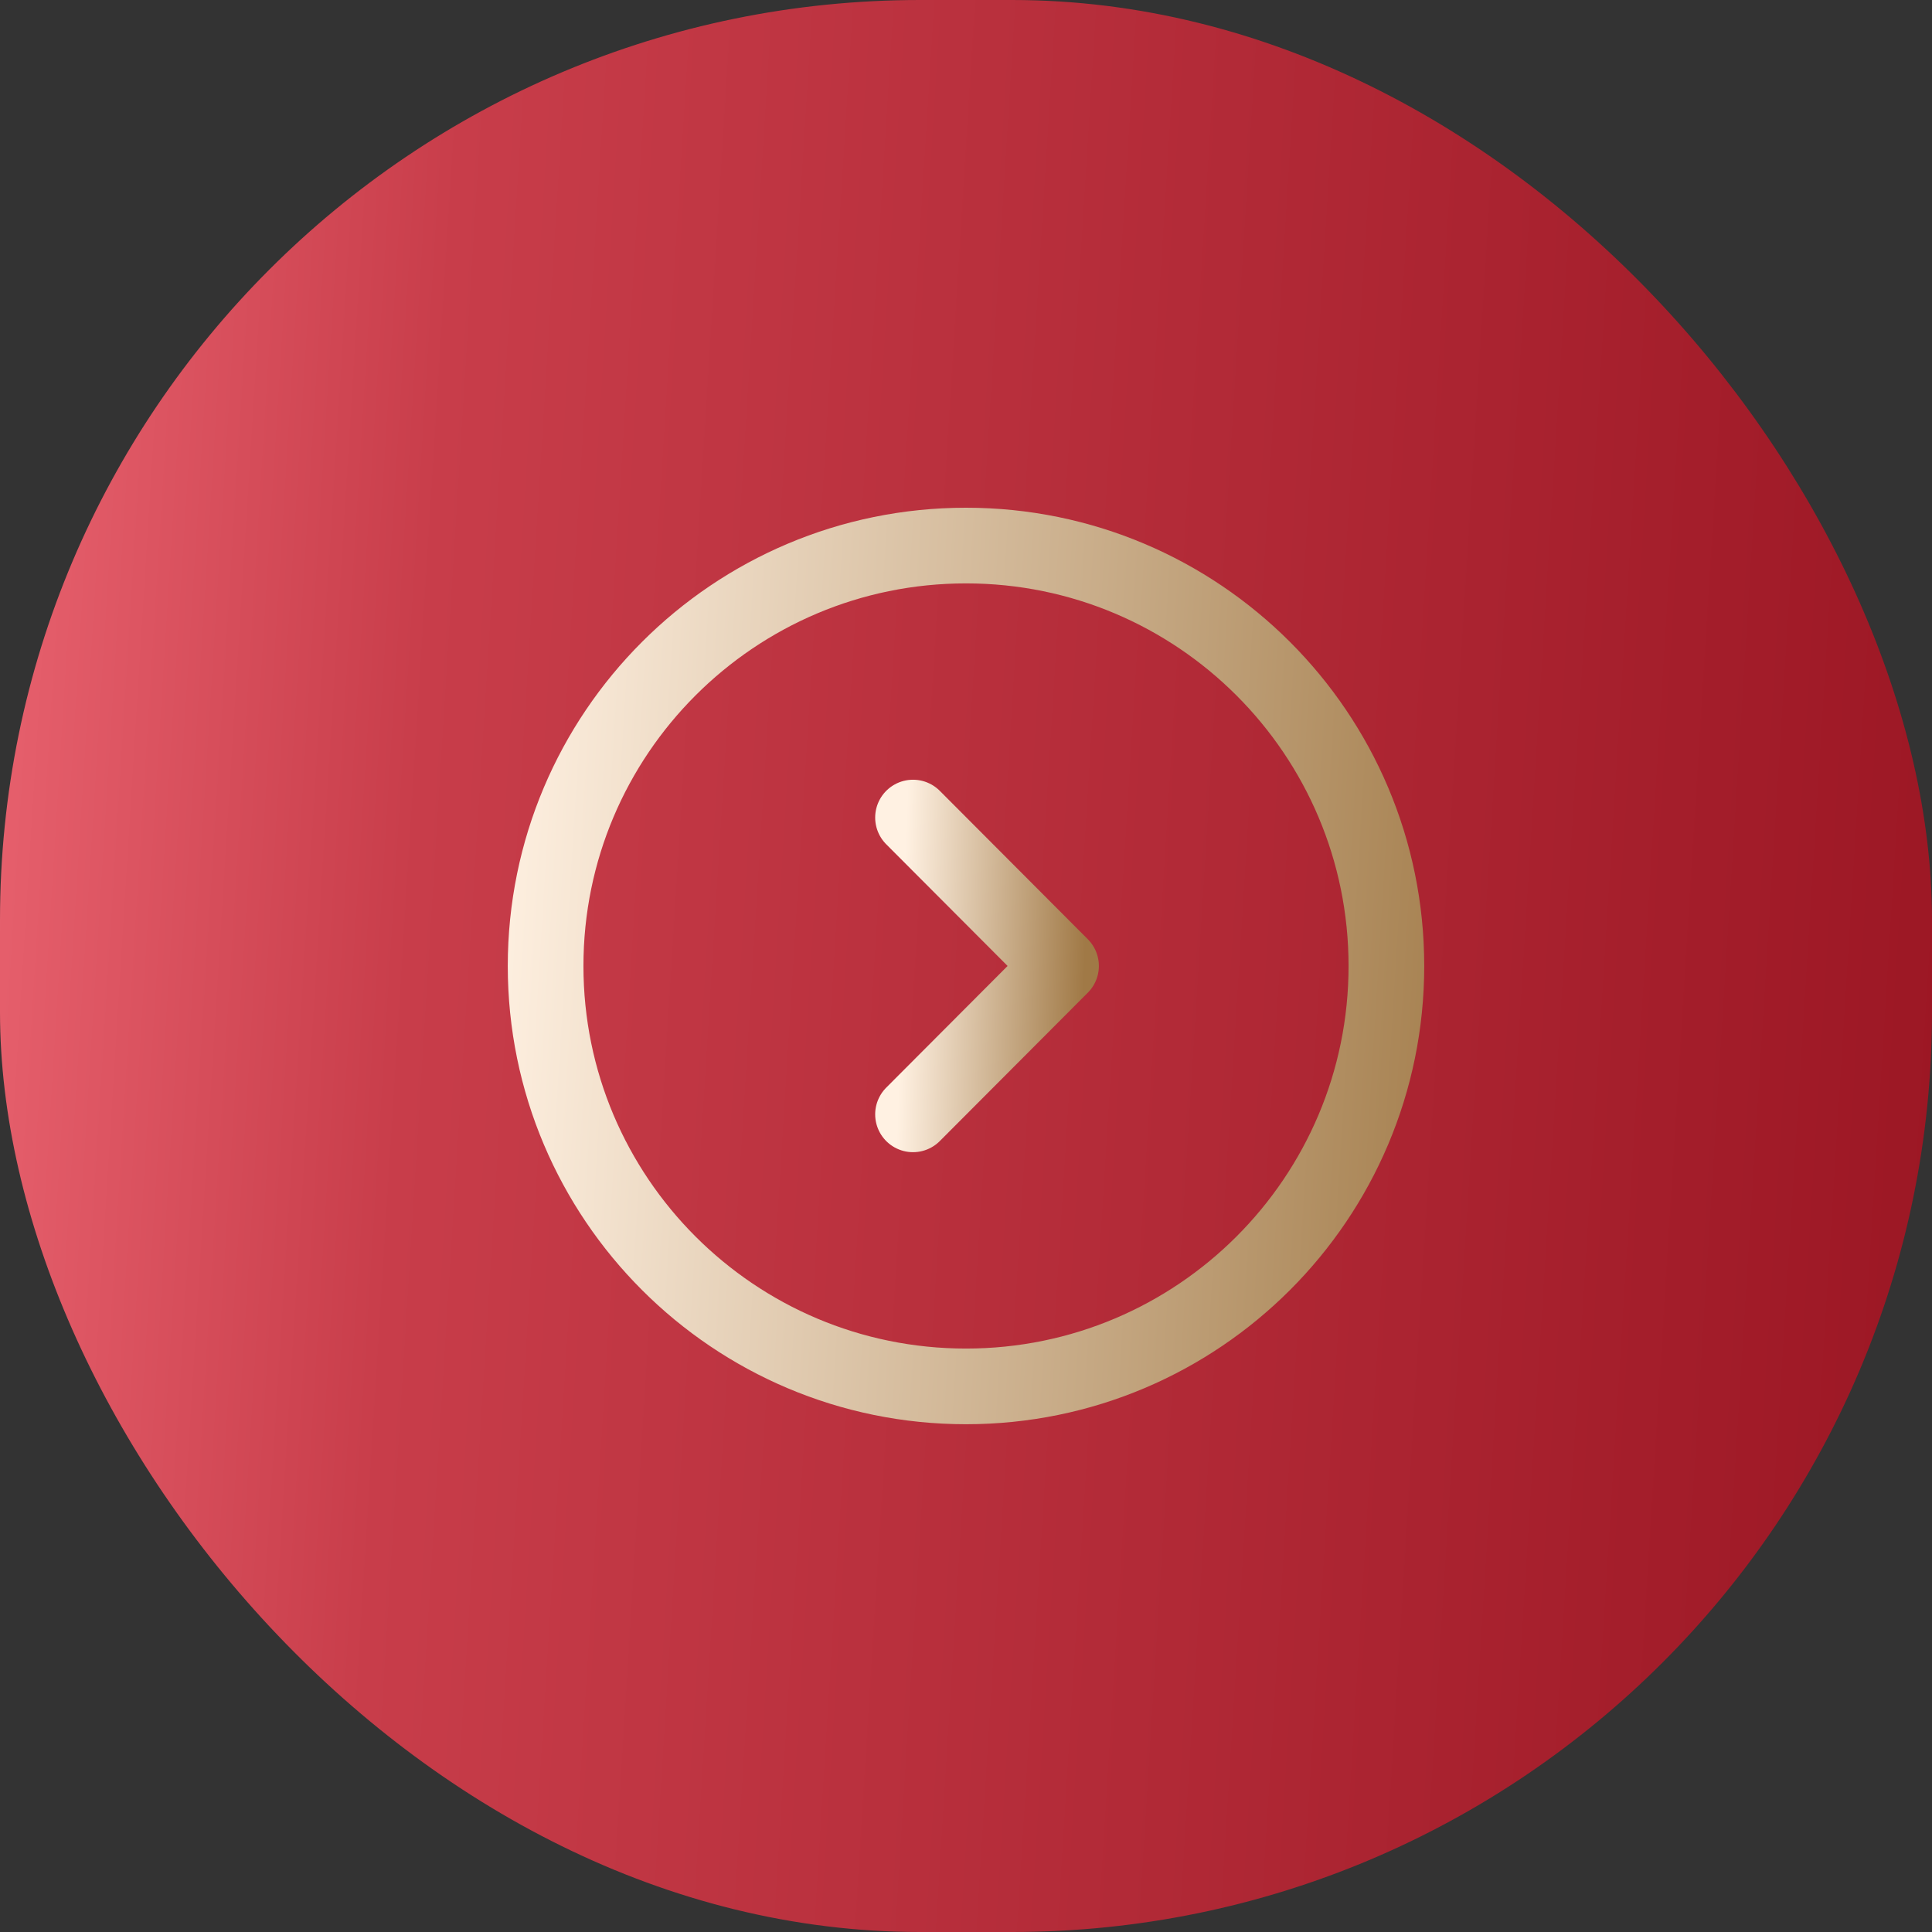 <svg width="42" height="42" viewBox="0 0 42 42" fill="none" xmlns="http://www.w3.org/2000/svg">
<rect x="0" y="0" width="42" height="42" fill="#333333" stroke="none"/>
<rect width="42" height="42" rx="20" fill="url(#paint0_linear_162_43163)"/>
<path d="M21 30.139C26.047 30.139 30.139 26.047 30.139 21C30.139 15.952 26.047 11.86 21 11.86C15.953 11.86 11.861 15.952 11.861 21C11.861 26.047 15.953 30.139 21 30.139Z" stroke="url(#paint1_linear_162_43163)" stroke-width="1.645" stroke-miterlimit="10" stroke-linecap="round" stroke-linejoin="round"/>
<path d="M19.848 24.225L23.066 20.999L19.848 17.773" stroke="url(#paint2_linear_162_43163)" stroke-width="1.645" stroke-linecap="round" stroke-linejoin="round"/>
<defs>
<linearGradient id="paint0_linear_162_43163" x1="-3.401" y1="-50.925" x2="59.792" y2="-46.989" gradientUnits="userSpaceOnUse">
<stop stop-color="#FF7C89"/>
<stop offset="0.264" stop-color="#C83D4A"/>
<stop offset="0.792" stop-color="#9C1724"/>
</linearGradient>
<linearGradient id="paint1_linear_162_43163" x1="11.065" y1="11.86" x2="33.548" y2="13.25" gradientUnits="userSpaceOnUse">
<stop stop-color="#FFF1E2"/>
<stop offset="1" stop-color="#A07946"/>
</linearGradient>
<linearGradient id="paint2_linear_162_43163" x1="19.708" y1="17.773" x2="23.677" y2="17.895" gradientUnits="userSpaceOnUse">
<stop stop-color="#FFF1E2"/>
<stop offset="1" stop-color="#A07946"/>
</linearGradient>
</defs>
</svg>
